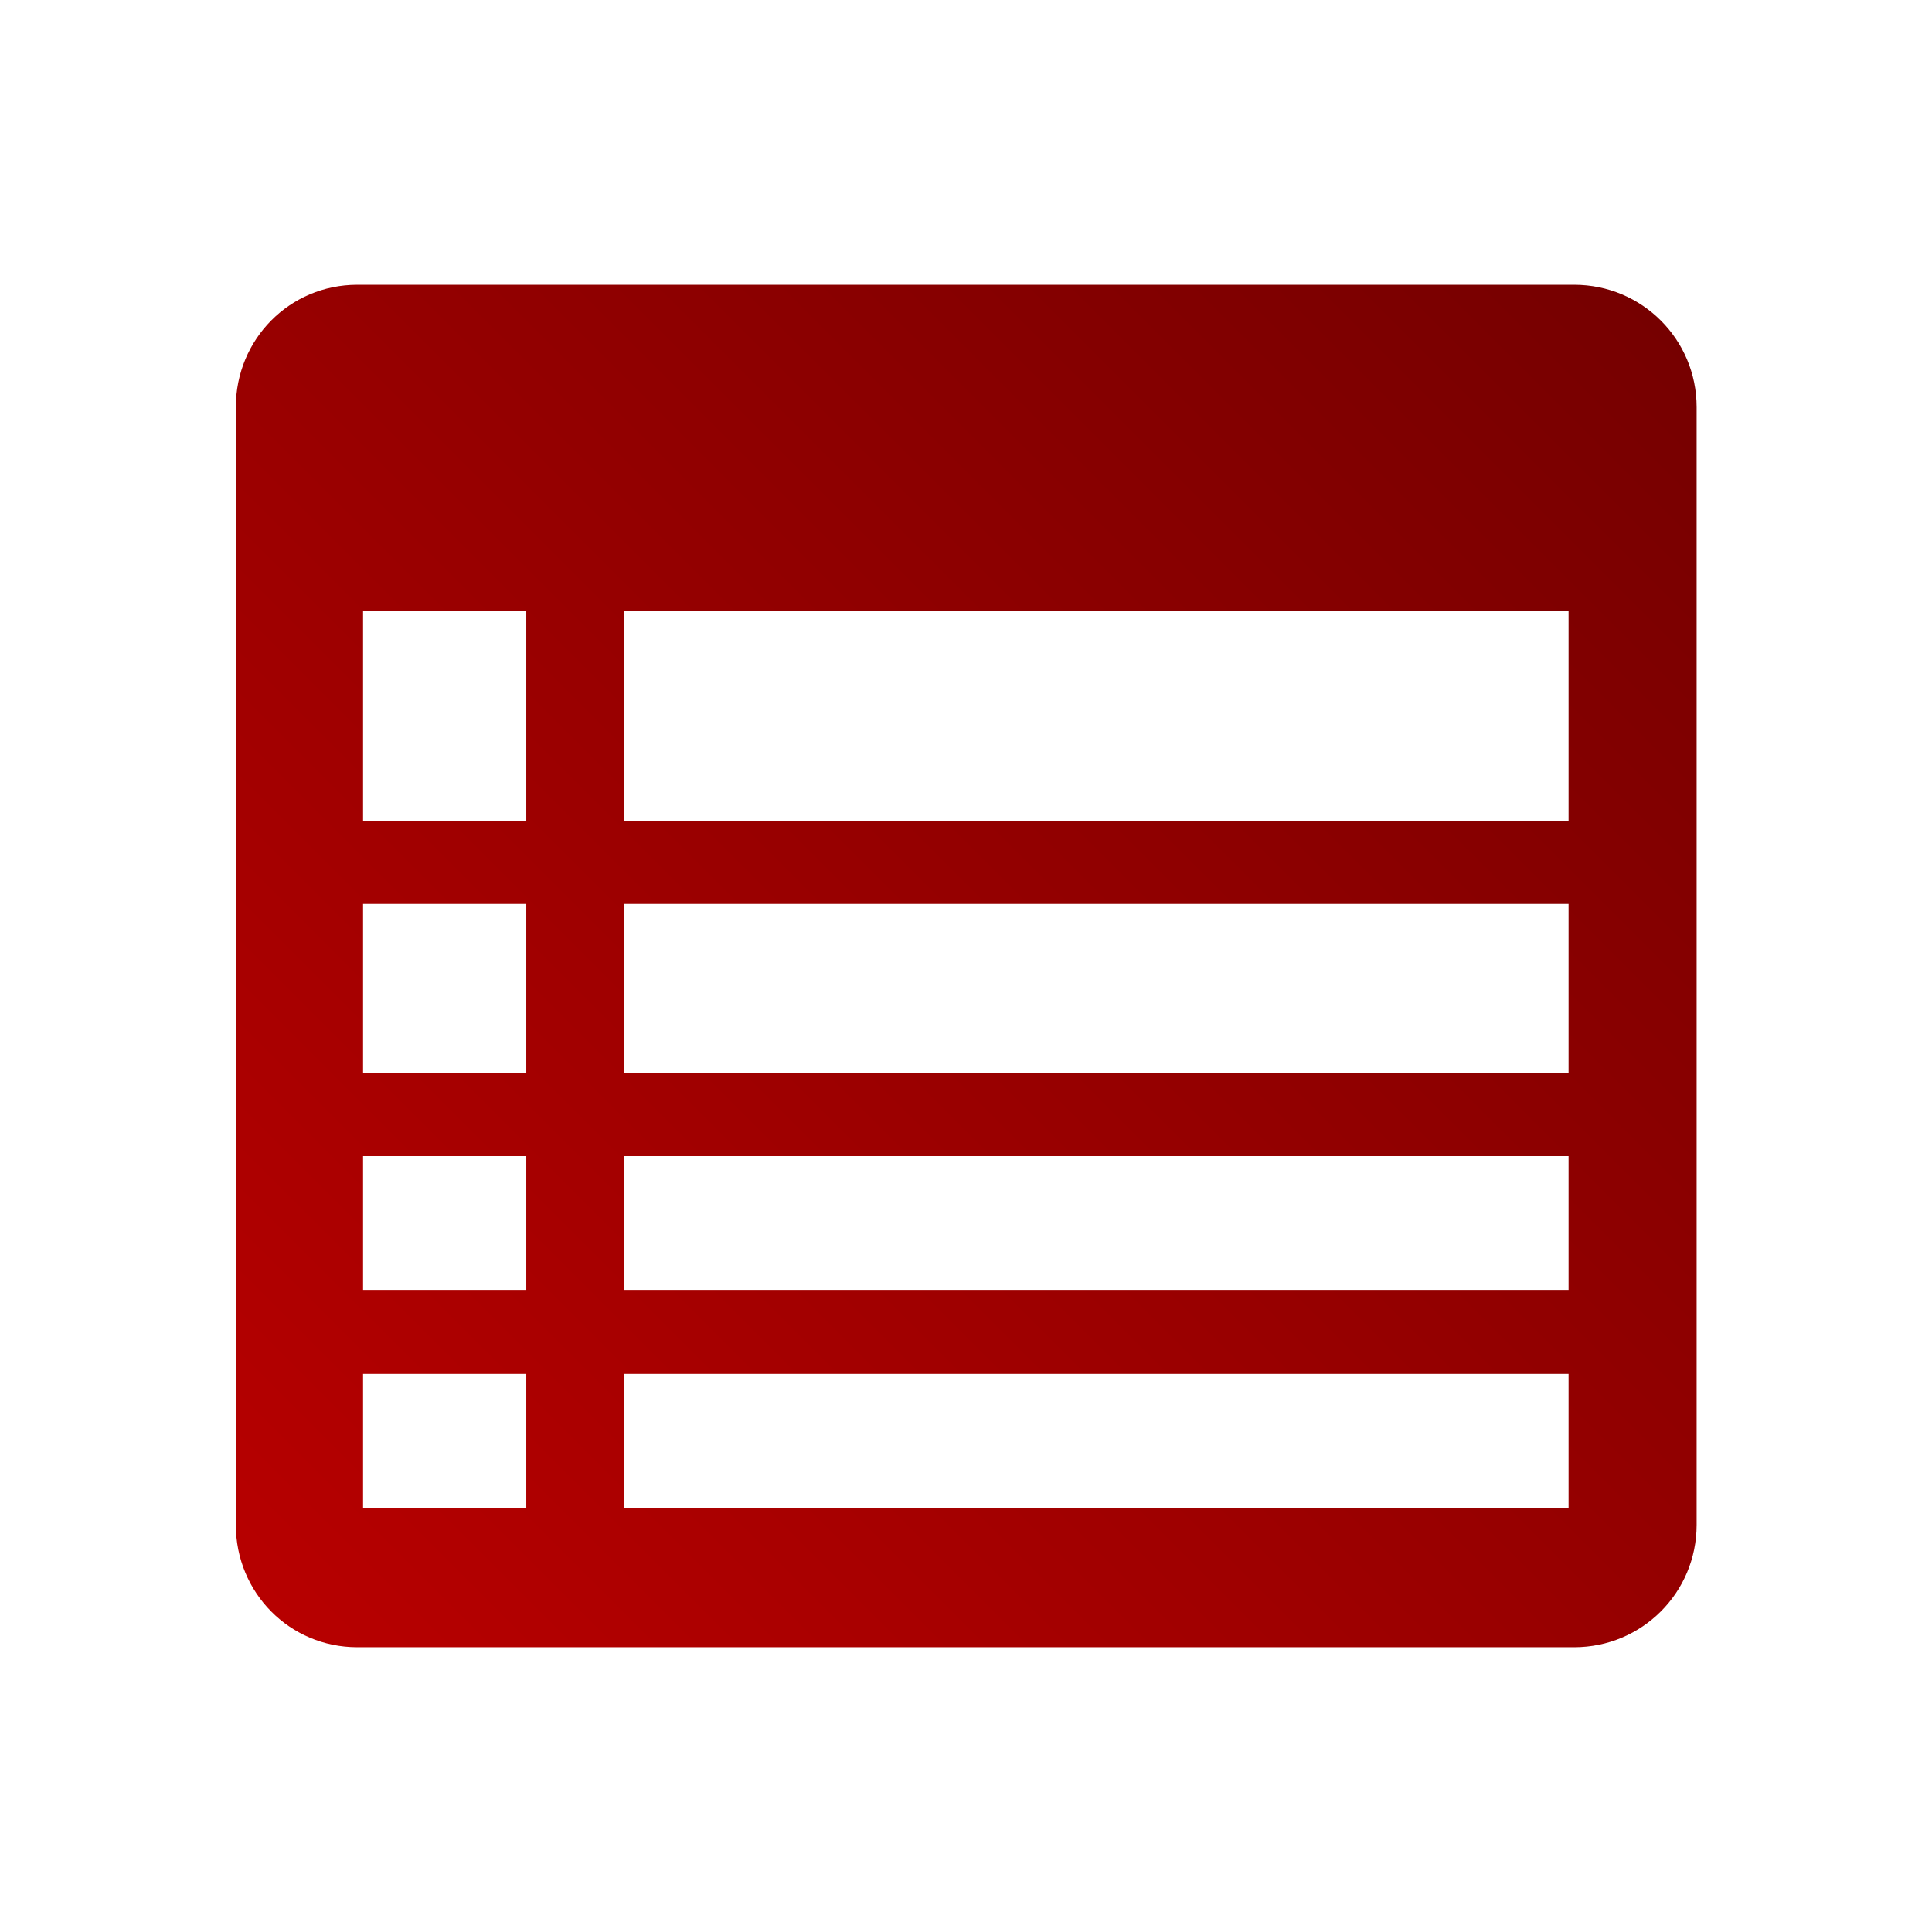 <svg xmlns="http://www.w3.org/2000/svg" xmlns:xlink="http://www.w3.org/1999/xlink" width="64" height="64" viewBox="0 0 64 64" version="1.1"><defs><linearGradient id="linear0" gradientUnits="userSpaceOnUse" x1="0" y1="128" x2="128" y2="0" gradientTransform="matrix(0.432,0,0,0.432,4.324,4.324)"><stop offset="0" style="stop-color:#bf0000;stop-opacity:1;"/><stop offset="1" style="stop-color:#6e0000;stop-opacity:1;"/></linearGradient></defs><g id="surface1"><path style=" stroke:none;fill-rule:nonzero;fill:url(#linear0);" d="M 11.836 9.434 C 9.594 9.434 7.812 11.242 7.812 13.488 L 7.812 50.512 C 7.812 52.758 9.594 54.566 11.836 54.566 L 52.148 54.566 C 54.391 54.566 56.203 52.758 56.203 50.512 L 56.203 13.488 C 56.203 11.242 54.391 9.434 52.148 9.434 Z M 12.027 20.242 L 17.434 20.242 L 17.434 27.188 L 12.027 27.188 Z M 20.676 20.242 L 51.961 20.242 L 51.961 27.188 L 20.676 27.188 Z M 12.027 29.945 L 17.434 29.945 L 17.434 35.539 L 12.027 35.539 Z M 20.676 29.945 L 51.961 29.945 L 51.961 35.539 L 20.676 35.539 Z M 12.027 38.297 L 17.434 38.297 L 17.434 42.73 L 12.027 42.73 Z M 20.676 38.297 L 51.961 38.297 L 51.961 42.73 L 20.676 42.73 Z M 12.027 45.512 L 17.434 45.512 L 17.434 49.945 L 12.027 49.945 Z M 20.676 45.512 L 51.961 45.512 L 51.961 49.945 L 20.676 49.945 Z M 20.676 45.512 "/></g></svg>
